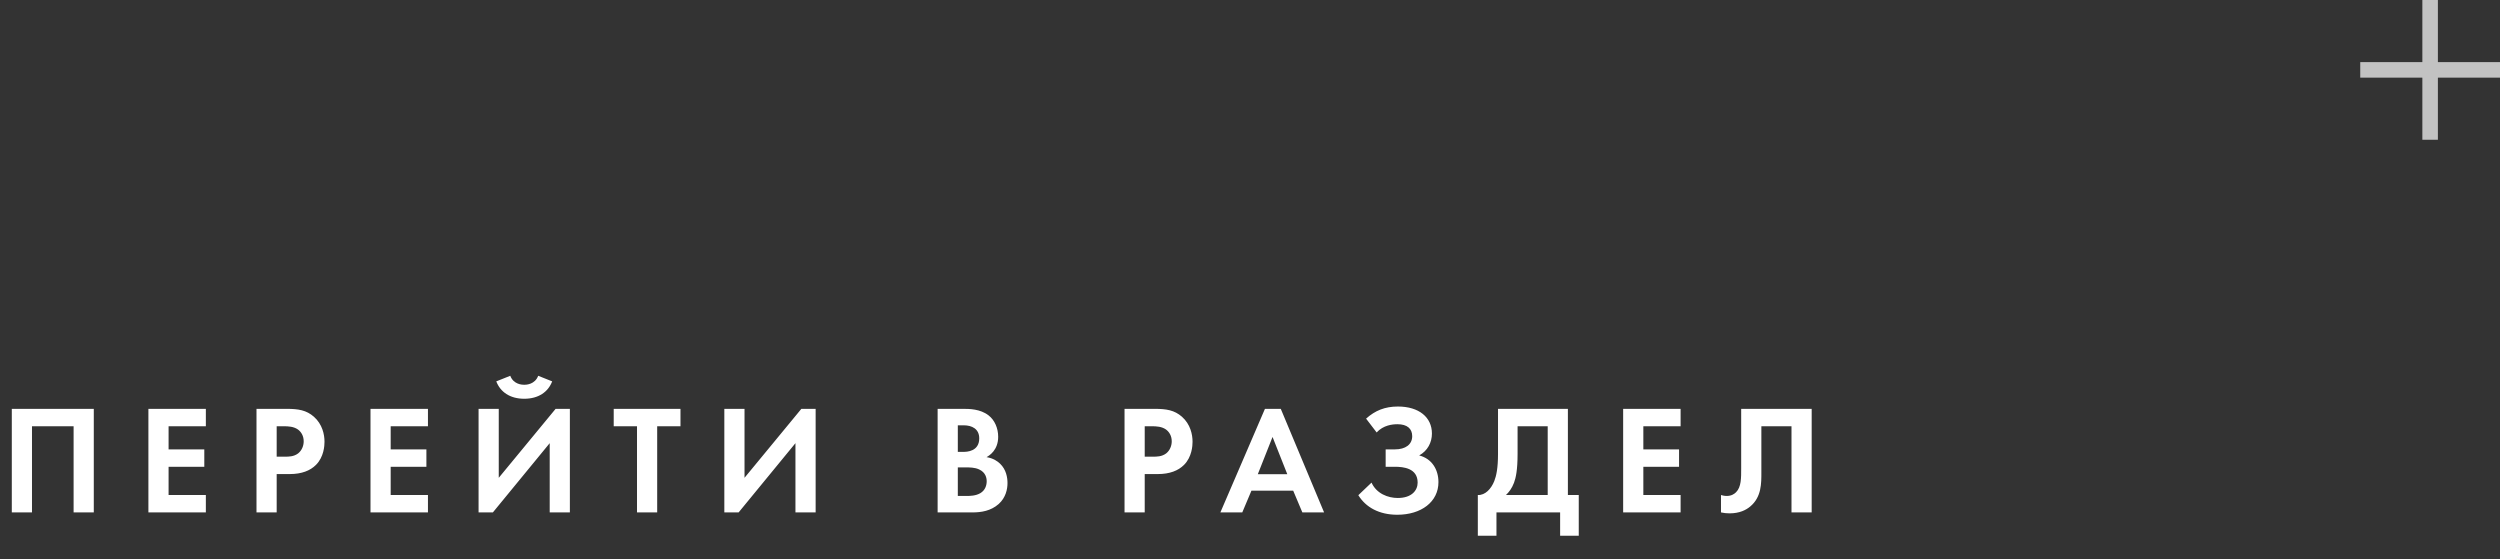 <svg width="161" height="36" viewBox="0 0 161 36" fill="none" xmlns="http://www.w3.org/2000/svg">
<rect x="0" y="0" width="161" height="36" fill="#333333" stroke="none"/>
<path d="M0.76 26.33V33H2.06V27.45H4.74V33H6.04V26.33H0.76ZM13.257 26.33H9.557V33H13.257V31.88H10.857V30.06H13.157V28.94H10.857V27.45H13.257V26.33ZM16.518 26.33V33H17.818V30.53H18.658C19.428 30.53 19.978 30.31 20.348 29.94C20.858 29.43 20.898 28.71 20.898 28.45C20.898 27.97 20.758 27.32 20.218 26.84C19.728 26.41 19.208 26.33 18.458 26.33H16.518ZM17.818 27.45H18.268C18.578 27.45 18.918 27.47 19.188 27.66C19.378 27.8 19.558 28.05 19.558 28.42C19.558 28.71 19.438 29.01 19.198 29.2C18.918 29.41 18.598 29.41 18.348 29.41H17.818V27.45ZM27.56 26.33H23.86V33H27.56V31.88H25.16V30.06H27.46V28.94H25.16V27.45H27.56V26.33ZM30.82 26.33V33H31.741L35.401 28.54V33H36.7V26.33H35.781L32.12 30.77V26.33H30.82ZM31.96 24.56C32.221 25.24 32.84 25.68 33.761 25.68C34.681 25.68 35.3 25.24 35.56 24.56L34.66 24.2C34.45 24.76 33.891 24.78 33.761 24.78C33.63 24.78 33.071 24.76 32.861 24.2L31.96 24.56ZM43.823 27.45V26.33H39.523V27.45H41.023V33H42.323V27.45H43.823ZM46.647 26.33V33H47.567L51.227 28.54V33H52.527V26.33H51.607L47.947 30.77V26.33H46.647ZM60.383 26.33V33H62.623C63.203 33 63.813 32.9 64.313 32.46C64.773 32.05 64.883 31.5 64.883 31.11C64.883 30.76 64.803 30.24 64.403 29.86C64.233 29.7 63.973 29.51 63.533 29.44C63.713 29.34 64.283 28.99 64.283 28.13C64.283 27.57 64.053 27.05 63.663 26.75C63.123 26.33 62.403 26.33 62.033 26.33H60.383ZM61.683 27.39H62.063C62.593 27.39 63.063 27.62 63.063 28.23C63.063 29.08 62.253 29.1 62.053 29.1H61.683V27.39ZM61.683 30.1H62.163C62.443 30.1 62.773 30.1 63.053 30.23C63.473 30.42 63.543 30.78 63.543 30.99C63.543 31.25 63.453 31.57 63.133 31.76C62.843 31.93 62.483 31.94 62.243 31.94H61.683V30.1ZM72.42 26.33V33H73.72V30.53H74.56C75.33 30.53 75.88 30.31 76.25 29.94C76.76 29.43 76.8 28.71 76.8 28.45C76.8 27.97 76.66 27.32 76.12 26.84C75.63 26.41 75.11 26.33 74.36 26.33H72.42ZM73.72 27.45H74.17C74.48 27.45 74.82 27.47 75.09 27.66C75.28 27.8 75.46 28.05 75.46 28.42C75.46 28.71 75.34 29.01 75.1 29.2C74.82 29.41 74.5 29.41 74.25 29.41H73.72V27.45ZM83.872 33H85.272L82.482 26.33H81.462L78.592 33H80.002L80.592 31.6H83.282L83.872 33ZM81.002 30.54L81.952 28.14L82.902 30.54H81.002ZM88.656 27.85C89.086 27.38 89.676 27.32 89.996 27.32C90.626 27.32 90.946 27.61 90.946 28.09C90.946 28.63 90.506 28.94 89.836 28.94H89.236V30.06H89.836C90.376 30.06 91.296 30.15 91.296 31.08C91.296 31.58 90.916 32.07 90.016 32.07C89.386 32.07 88.646 31.79 88.326 31.08L87.476 31.89C87.956 32.67 88.816 33.15 89.986 33.15C91.526 33.15 92.636 32.32 92.636 31.05C92.636 30.24 92.216 29.54 91.396 29.33C91.936 29.03 92.216 28.5 92.216 27.92C92.216 26.87 91.376 26.18 90.026 26.18C89.186 26.18 88.556 26.44 87.976 26.96L88.656 27.85ZM96.472 26.33V29.23C96.472 30.15 96.362 30.65 96.232 30.98C96.032 31.48 95.652 31.9 95.172 31.88V34.5H96.372V33H100.472V34.5H101.672V31.88H100.972V26.33H96.472ZM97.732 27.45H99.672V31.88H96.982C97.172 31.7 97.362 31.46 97.502 31.09C97.622 30.77 97.732 30.26 97.732 29.23V27.45ZM108.231 26.33H104.531V33H108.231V31.88H105.831V30.06H108.131V28.94H105.831V27.45H108.231V26.33ZM112.132 26.33V30.15C112.132 30.78 112.142 31.36 111.802 31.7C111.692 31.81 111.502 31.94 111.202 31.94C111.062 31.94 110.932 31.91 110.832 31.88V33C111.012 33.04 111.192 33.06 111.382 33.06C112.032 33.06 112.452 32.84 112.712 32.62C113.452 32.01 113.432 31.1 113.432 30.41V27.45H115.372V33H116.672V26.33H112.132Z" fill="white"/>
<g opacity="0.7">
<rect x="156" width="1" height="9" fill="white"/>
<rect x="152" y="5" width="1" height="9" transform="rotate(-90 152 5)" fill="white"/>
</g>
</svg>
